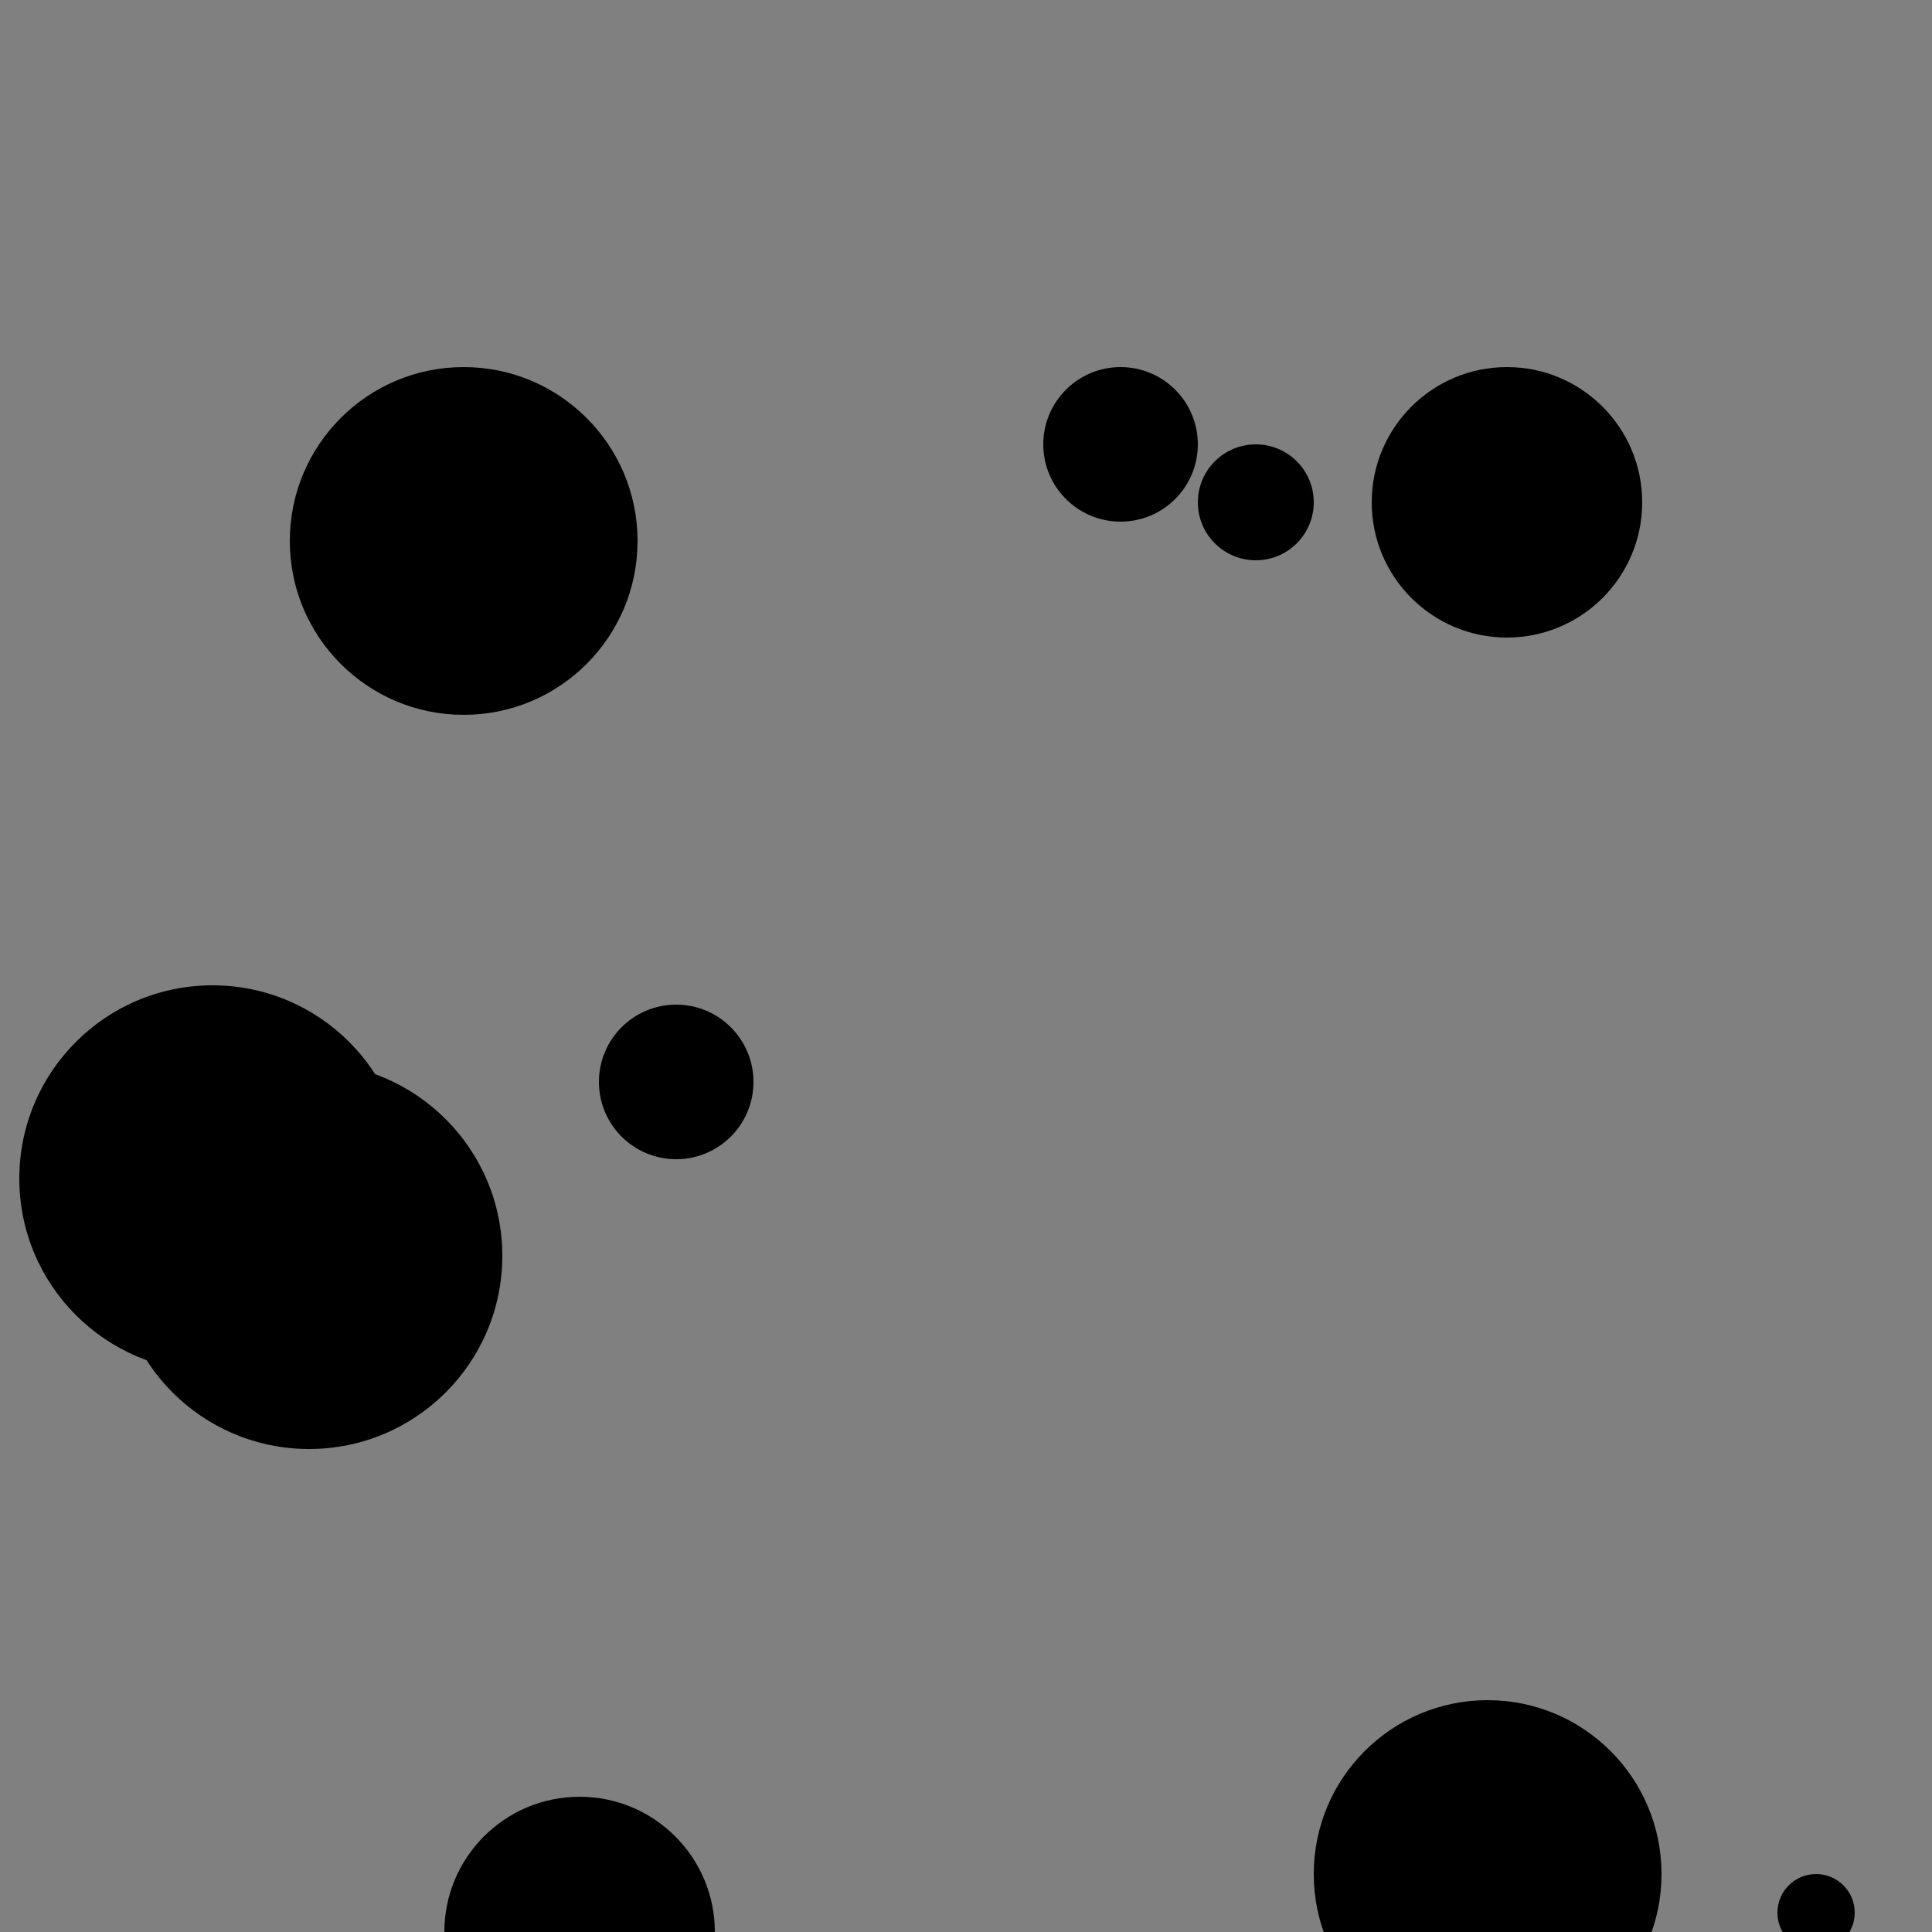 <?xml version="1.0"?>
<!DOCTYPE svg PUBLIC "-//W3C//DTD SVG 1.1//EN"
  "http://www.w3.org/Graphics/SVG/1.1/DTD/svg11.dtd">

<svg xmlns="http://www.w3.org/2000/svg" width="100" height="100">
  <rect width="100%" height="100%" fill="#808080" stroke="none"/>
  <rect widht="100" height="100" fill="white" />
  <circle cx="11" cy="61" r="10" fill="black"/>
  <circle cx="78" cy="26" r="7" fill="black"/>
  <circle cx="35" cy="56" r="4" fill="black"/>
  <circle cx="58" cy="23" r="4" fill="black"/>
  <circle cx="94" cy="99" r="2" fill="black"/>
  <circle cx="77" cy="97" r="9" fill="black"/>
  <circle cx="16" cy="65" r="10" fill="black"/>
  <circle cx="24" cy="28" r="9" fill="black"/>
  <circle cx="30" cy="100" r="7" fill="black"/>
  <circle cx="65" cy="26" r="3" fill="black"/>
</svg>
